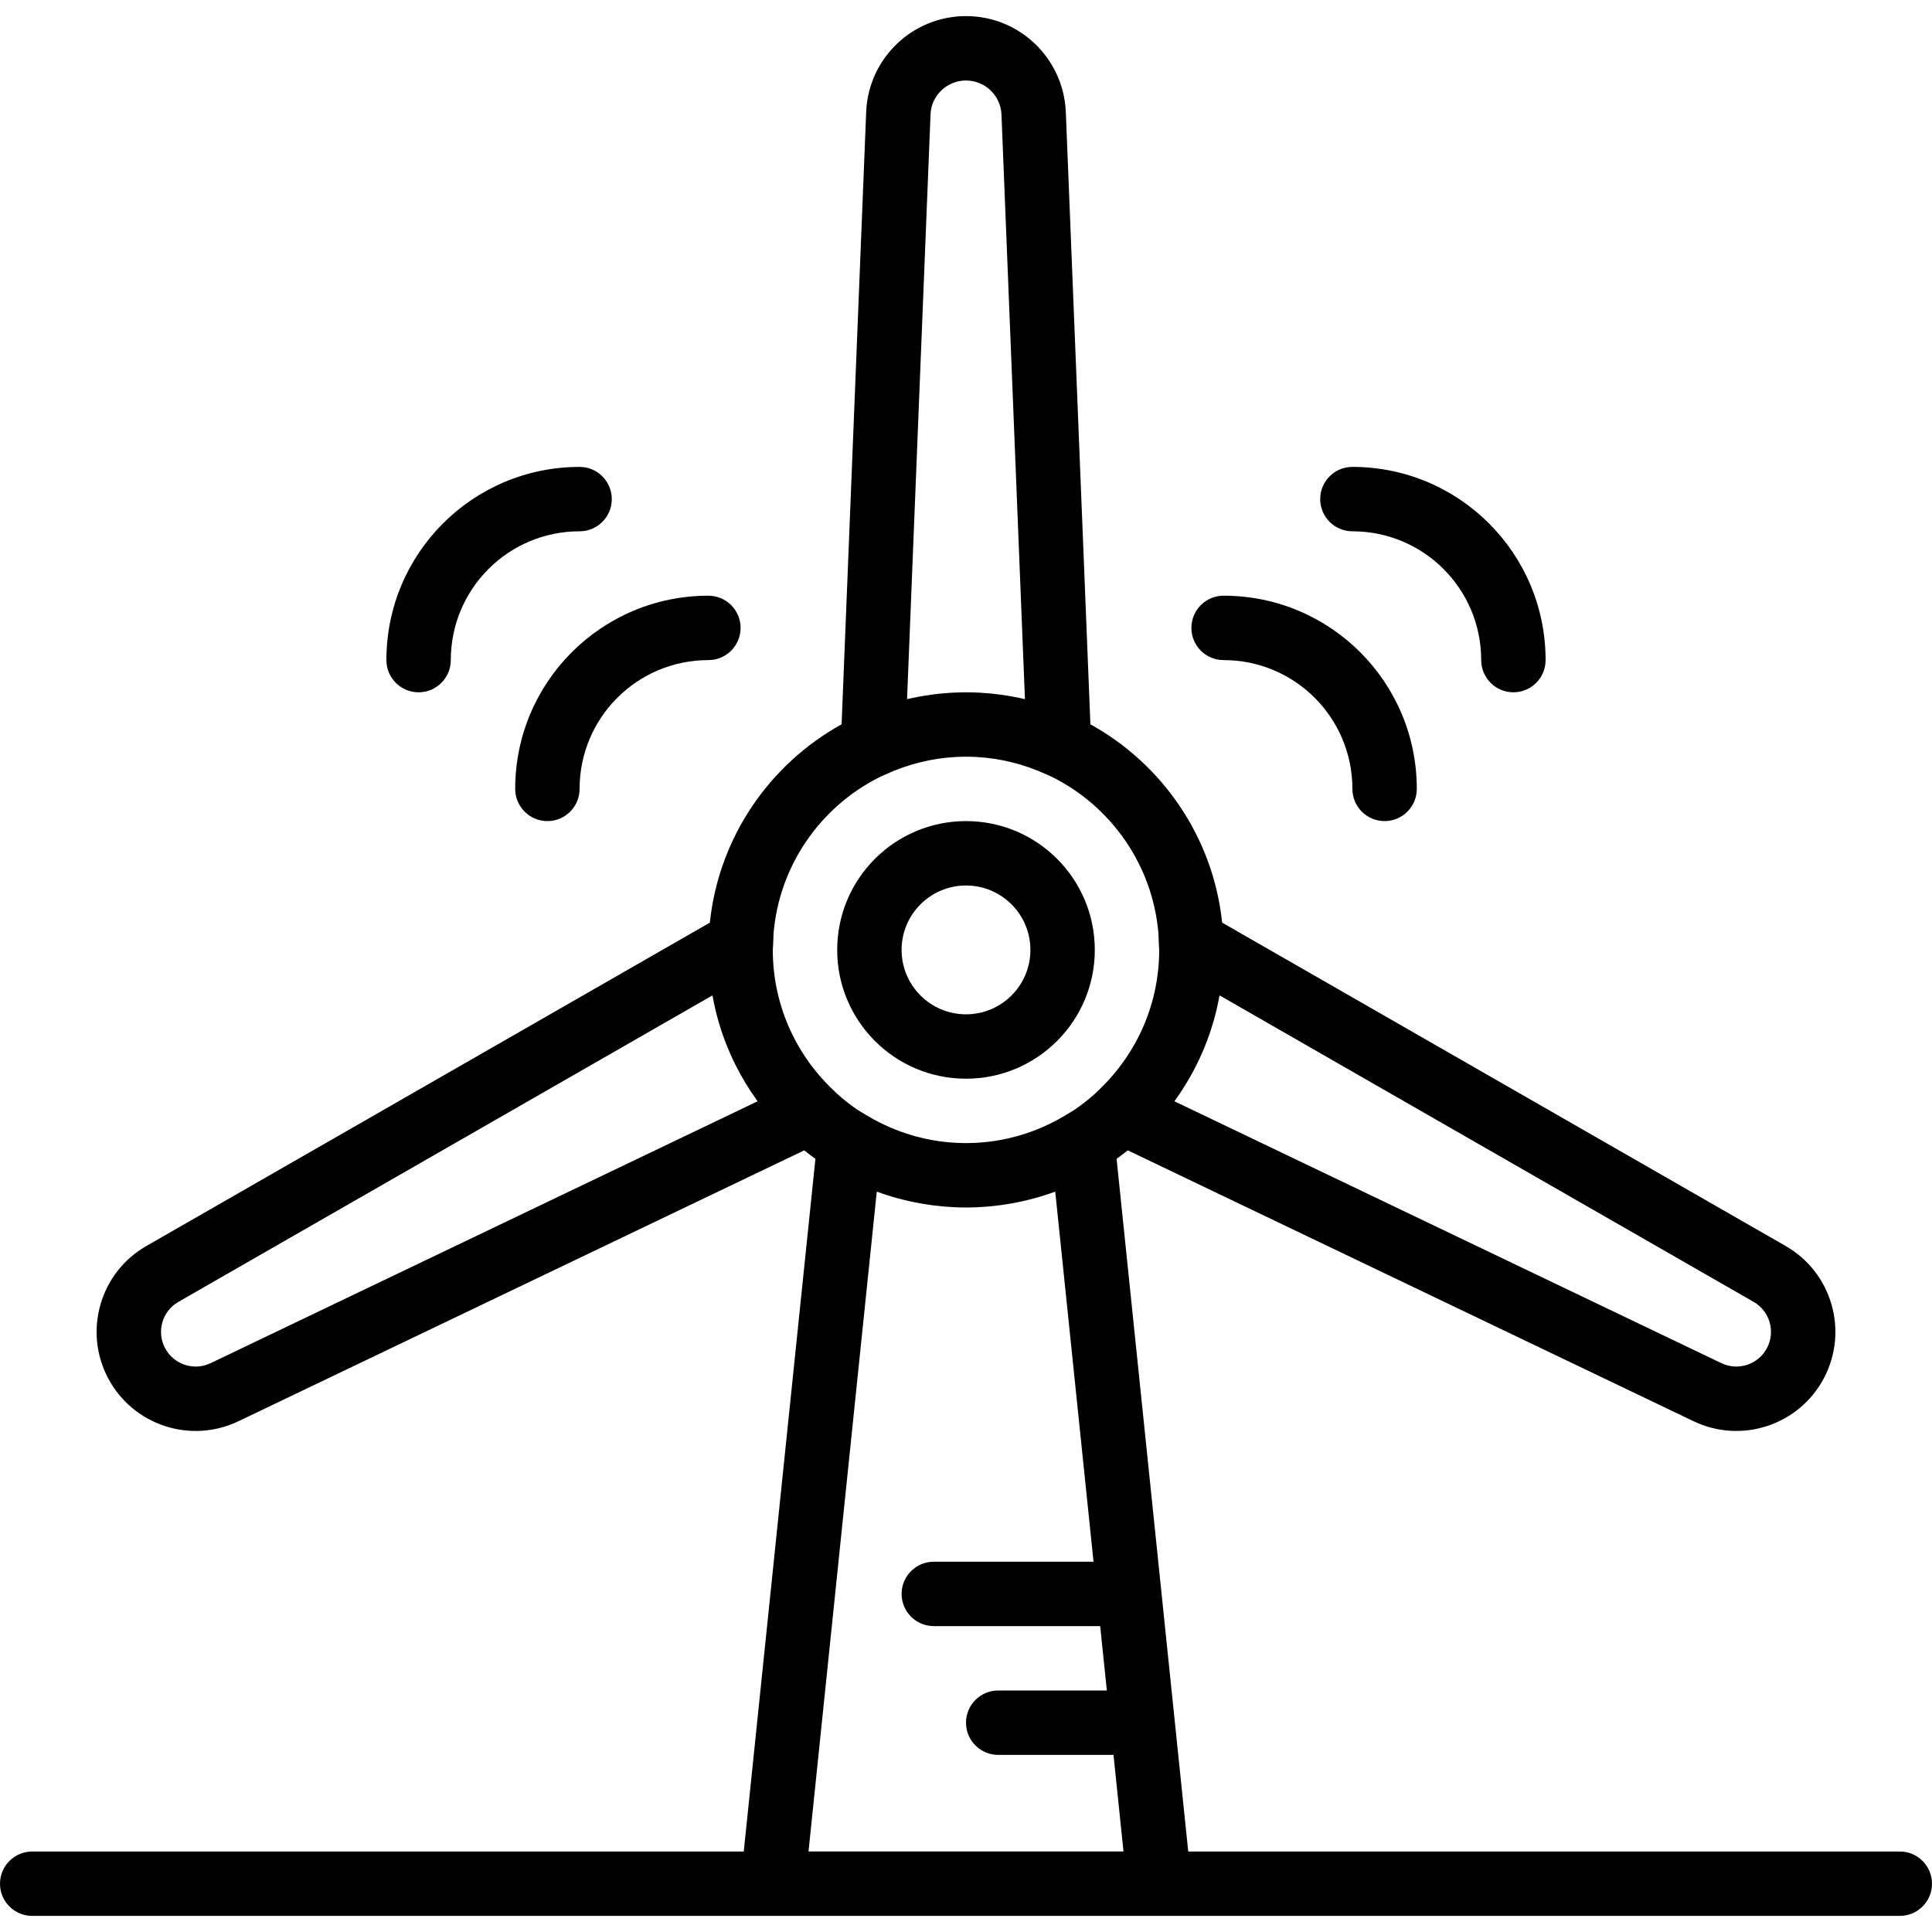 <?xml version="1.0" encoding="iso-8859-1"?>
<!-- Generator: Adobe Illustrator 19.0.0, SVG Export Plug-In . SVG Version: 6.00 Build 0)  -->
<svg version="1.1" id="Layer_1" xmlns="http://www.w3.org/2000/svg" xmlns:xlink="http://www.w3.org/1999/xlink" x="0px" y="0px"
	 viewBox="0 0 512 512" style="enable-background:new 0 0 512 512;" xml:space="preserve">
<g>
	<g>
		<g>
			<path d="M503.467,490.667H314.896l-18.989-183.562c1.006-0.726,1.993-1.475,2.956-2.253l149.949,71.789
				c12.723,6.083,27.971,1.045,34.546-11.422c6.598-12.501,2.119-27.977-10.142-35.018l-149.333-85.694
				c-2.386-22.671-15.868-42.029-34.916-52.556l-6.521-162.453C281.737,15.331,270.103,4.267,256,4.267
				s-25.737,11.065-26.443,25.147l-6.524,162.537c-19.049,10.527-32.531,29.886-34.916,52.559l-149.33,85.693
				c-12.262,7.029-16.744,22.517-10.143,35.022c6.577,12.459,21.825,17.501,34.541,11.421l149.955-71.792
				c0.963,0.778,1.949,1.526,2.954,2.252l-18.989,183.562H8.533C3.82,490.667,0,494.487,0,499.2s3.82,8.533,8.533,8.533h186.805
				h121.323h186.805c4.713,0,8.533-3.82,8.533-8.533S508.18,490.667,503.467,490.667z M468.263,357.256
				c-2.299,4.359-7.63,6.12-12.085,3.99l-144.954-69.398c5.167-7.101,8.994-15.233,11.12-24.033
				c0.051-0.211,0.098-0.424,0.147-0.636c0.223-0.965,0.427-1.936,0.609-2.916c0.03-0.158,0.07-0.313,0.099-0.472l141.52,81.211
				C469.008,347.466,470.574,352.878,468.263,357.256z M246.606,30.183c0.247-4.915,4.384-8.85,9.394-8.85s9.147,3.935,9.397,8.935
				l6.222,155.015c-2.118-0.496-4.272-0.894-6.461-1.187c-0.513-0.07-1.027-0.138-1.542-0.196c-0.404-0.045-0.808-0.087-1.214-0.125
				c-0.884-0.084-1.771-0.153-2.66-0.202c-0.207-0.011-0.415-0.018-0.623-0.027c-1.037-0.048-2.076-0.079-3.119-0.079
				s-2.082,0.031-3.119,0.079c-0.208,0.009-0.416,0.016-0.623,0.027c-0.89,0.049-1.776,0.118-2.66,0.202
				c-0.406,0.038-0.81,0.08-1.214,0.125c-0.515,0.058-1.028,0.126-1.54,0.196c-2.189,0.294-4.344,0.691-6.462,1.187L246.606,30.183z
				 M233.029,205.979l1.852-0.84c5.801-2.631,11.957-4.169,18.287-4.524c0.035-0.002,0.07-0.006,0.105-0.008
				c0.906-0.049,1.815-0.074,2.727-0.074s1.822,0.025,2.727,0.074c0.035,0.002,0.07,0.006,0.105,0.008
				c6.33,0.355,12.486,1.893,18.287,4.524l1.851,0.84c15.513,7.804,26.506,23.256,28.032,41.411l0.091,2.525
				c0.026,0.562,0.026,0.562,0.055,0.993c0.031,0.439,0.043,0.63,0.048,0.735c0,0.03,0.002,0.06,0.002,0.09
				c0,14.071-5.725,27.216-15.694,36.83l-1.372,1.323c-1.728,1.547-3.558,2.984-5.485,4.288l-2.186,1.324
				c-5.469,3.312-11.436,5.571-17.674,6.669c-0.048,0.008-0.095,0.017-0.143,0.026c-0.494,0.086-0.991,0.162-1.488,0.233
				c-0.353,0.049-0.708,0.093-1.063,0.135c-0.464,0.056-0.93,0.107-1.397,0.15c-0.562,0.051-1.126,0.096-1.693,0.129
				c-0.235,0.014-0.471,0.026-0.707,0.037c-0.762,0.034-1.527,0.058-2.297,0.058s-1.535-0.024-2.297-0.058
				c-0.236-0.011-0.472-0.023-0.707-0.037c-0.567-0.033-1.131-0.078-1.693-0.129c-0.467-0.043-0.933-0.094-1.398-0.15
				c-0.355-0.042-0.709-0.086-1.062-0.135c-0.498-0.071-0.994-0.147-1.489-0.233c-0.048-0.008-0.095-0.017-0.143-0.025
				c-6.238-1.098-12.205-3.358-17.674-6.669l-2.186-1.324c-1.937-1.31-3.775-2.754-5.51-4.31l-1.347-1.299
				c-9.97-9.615-15.694-22.76-15.694-36.831c0-0.03,0.002-0.059,0.002-0.089c0.004-0.096,0.014-0.253,0.035-0.558
				c0.042-0.608,0.042-0.608,0.068-1.17l0.091-2.531C206.525,229.232,217.517,213.782,233.029,205.979z M55.818,361.251
				c-4.447,2.126-9.783,0.362-12.082-3.993c-2.311-4.378-0.743-9.794,3.541-12.25l141.525-81.214
				c0.029,0.163,0.071,0.322,0.101,0.485c0.18,0.966,0.381,1.924,0.6,2.876c0.052,0.226,0.102,0.453,0.156,0.678
				c0.28,1.157,0.586,2.302,0.924,3.435c0.006,0.019,0.01,0.037,0.016,0.056c2.231,7.459,5.703,14.379,10.177,20.526L55.818,361.251
				z M214.262,490.667l18.091-174.878c3.664,1.353,7.481,2.385,11.411,3.096c0.122,0.022,0.244,0.044,0.366,0.065
				c0.812,0.142,1.628,0.274,2.45,0.387c0.34,0.048,0.682,0.087,1.023,0.13c0.659,0.081,1.319,0.161,1.984,0.223
				c0.563,0.053,1.13,0.09,1.696,0.129c0.485,0.033,0.967,0.075,1.455,0.098C253.821,319.97,254.908,320,256,320
				s2.179-0.031,3.263-0.083c0.488-0.023,0.97-0.065,1.455-0.098c0.566-0.039,1.133-0.076,1.696-0.129
				c0.665-0.062,1.324-0.142,1.984-0.223c0.341-0.043,0.683-0.082,1.023-0.13c0.822-0.114,1.637-0.245,2.45-0.387
				c0.122-0.022,0.244-0.043,0.366-0.065c3.929-0.711,7.746-1.743,11.411-3.096l10.146,98.078h-42.327
				c-4.713,0-8.533,3.82-8.533,8.533s3.82,8.533,8.533,8.533h44.092L293.325,448h-28.791c-4.713,0-8.533,3.82-8.533,8.533
				s3.82,8.533,8.533,8.533h30.557l2.648,25.6H214.262z"/>
			<path d="M136.533,209.067c0,4.713,3.82,8.533,8.533,8.533s8.533-3.82,8.533-8.533c0-18.873,15.26-34.133,34.133-34.133
				c4.713,0,8.533-3.82,8.533-8.533s-3.82-8.533-8.533-8.533C159.434,157.867,136.533,180.768,136.533,209.067z"/>
			<path d="M110.933,183.467c4.713,0,8.533-3.82,8.533-8.533c0-18.873,15.26-34.133,34.133-34.133c4.713,0,8.533-3.82,8.533-8.533
				s-3.821-8.533-8.533-8.533c-28.299,0-51.2,22.901-51.2,51.2C102.4,179.646,106.221,183.467,110.933,183.467z"/>
			<path d="M324.267,174.933c18.873,0,34.133,15.26,34.133,34.133c0,4.713,3.82,8.533,8.533,8.533s8.533-3.82,8.533-8.533
				c0-28.299-22.901-51.2-51.2-51.2c-4.713,0-8.533,3.82-8.533,8.533S319.554,174.933,324.267,174.933z"/>
			<path d="M358.4,140.8c18.873,0,34.133,15.26,34.133,34.133c0,4.713,3.821,8.533,8.533,8.533s8.533-3.82,8.533-8.533
				c0-28.299-22.901-51.2-51.2-51.2c-4.713,0-8.533,3.82-8.533,8.533S353.687,140.8,358.4,140.8z"/>
			<path d="M256,285.867c18.853,0,34.133-15.281,34.133-34.133c0-18.853-15.281-34.133-34.133-34.133
				c-18.853,0-34.133,15.281-34.133,34.133C221.867,270.586,237.147,285.867,256,285.867z M256,234.667
				c9.427,0,17.067,7.64,17.067,17.067c0,9.427-7.64,17.067-17.067,17.067c-9.427,0-17.067-7.64-17.067-17.067
				C238.933,242.306,246.573,234.667,256,234.667z"/>
		</g>
	</g>
</g>
<g>
</g>
<g>
</g>
<g>
</g>
<g>
</g>
<g>
</g>
<g>
</g>
<g>
</g>
<g>
</g>
<g>
</g>
<g>
</g>
<g>
</g>
<g>
</g>
<g>
</g>
<g>
</g>
<g>
</g>
</svg>
